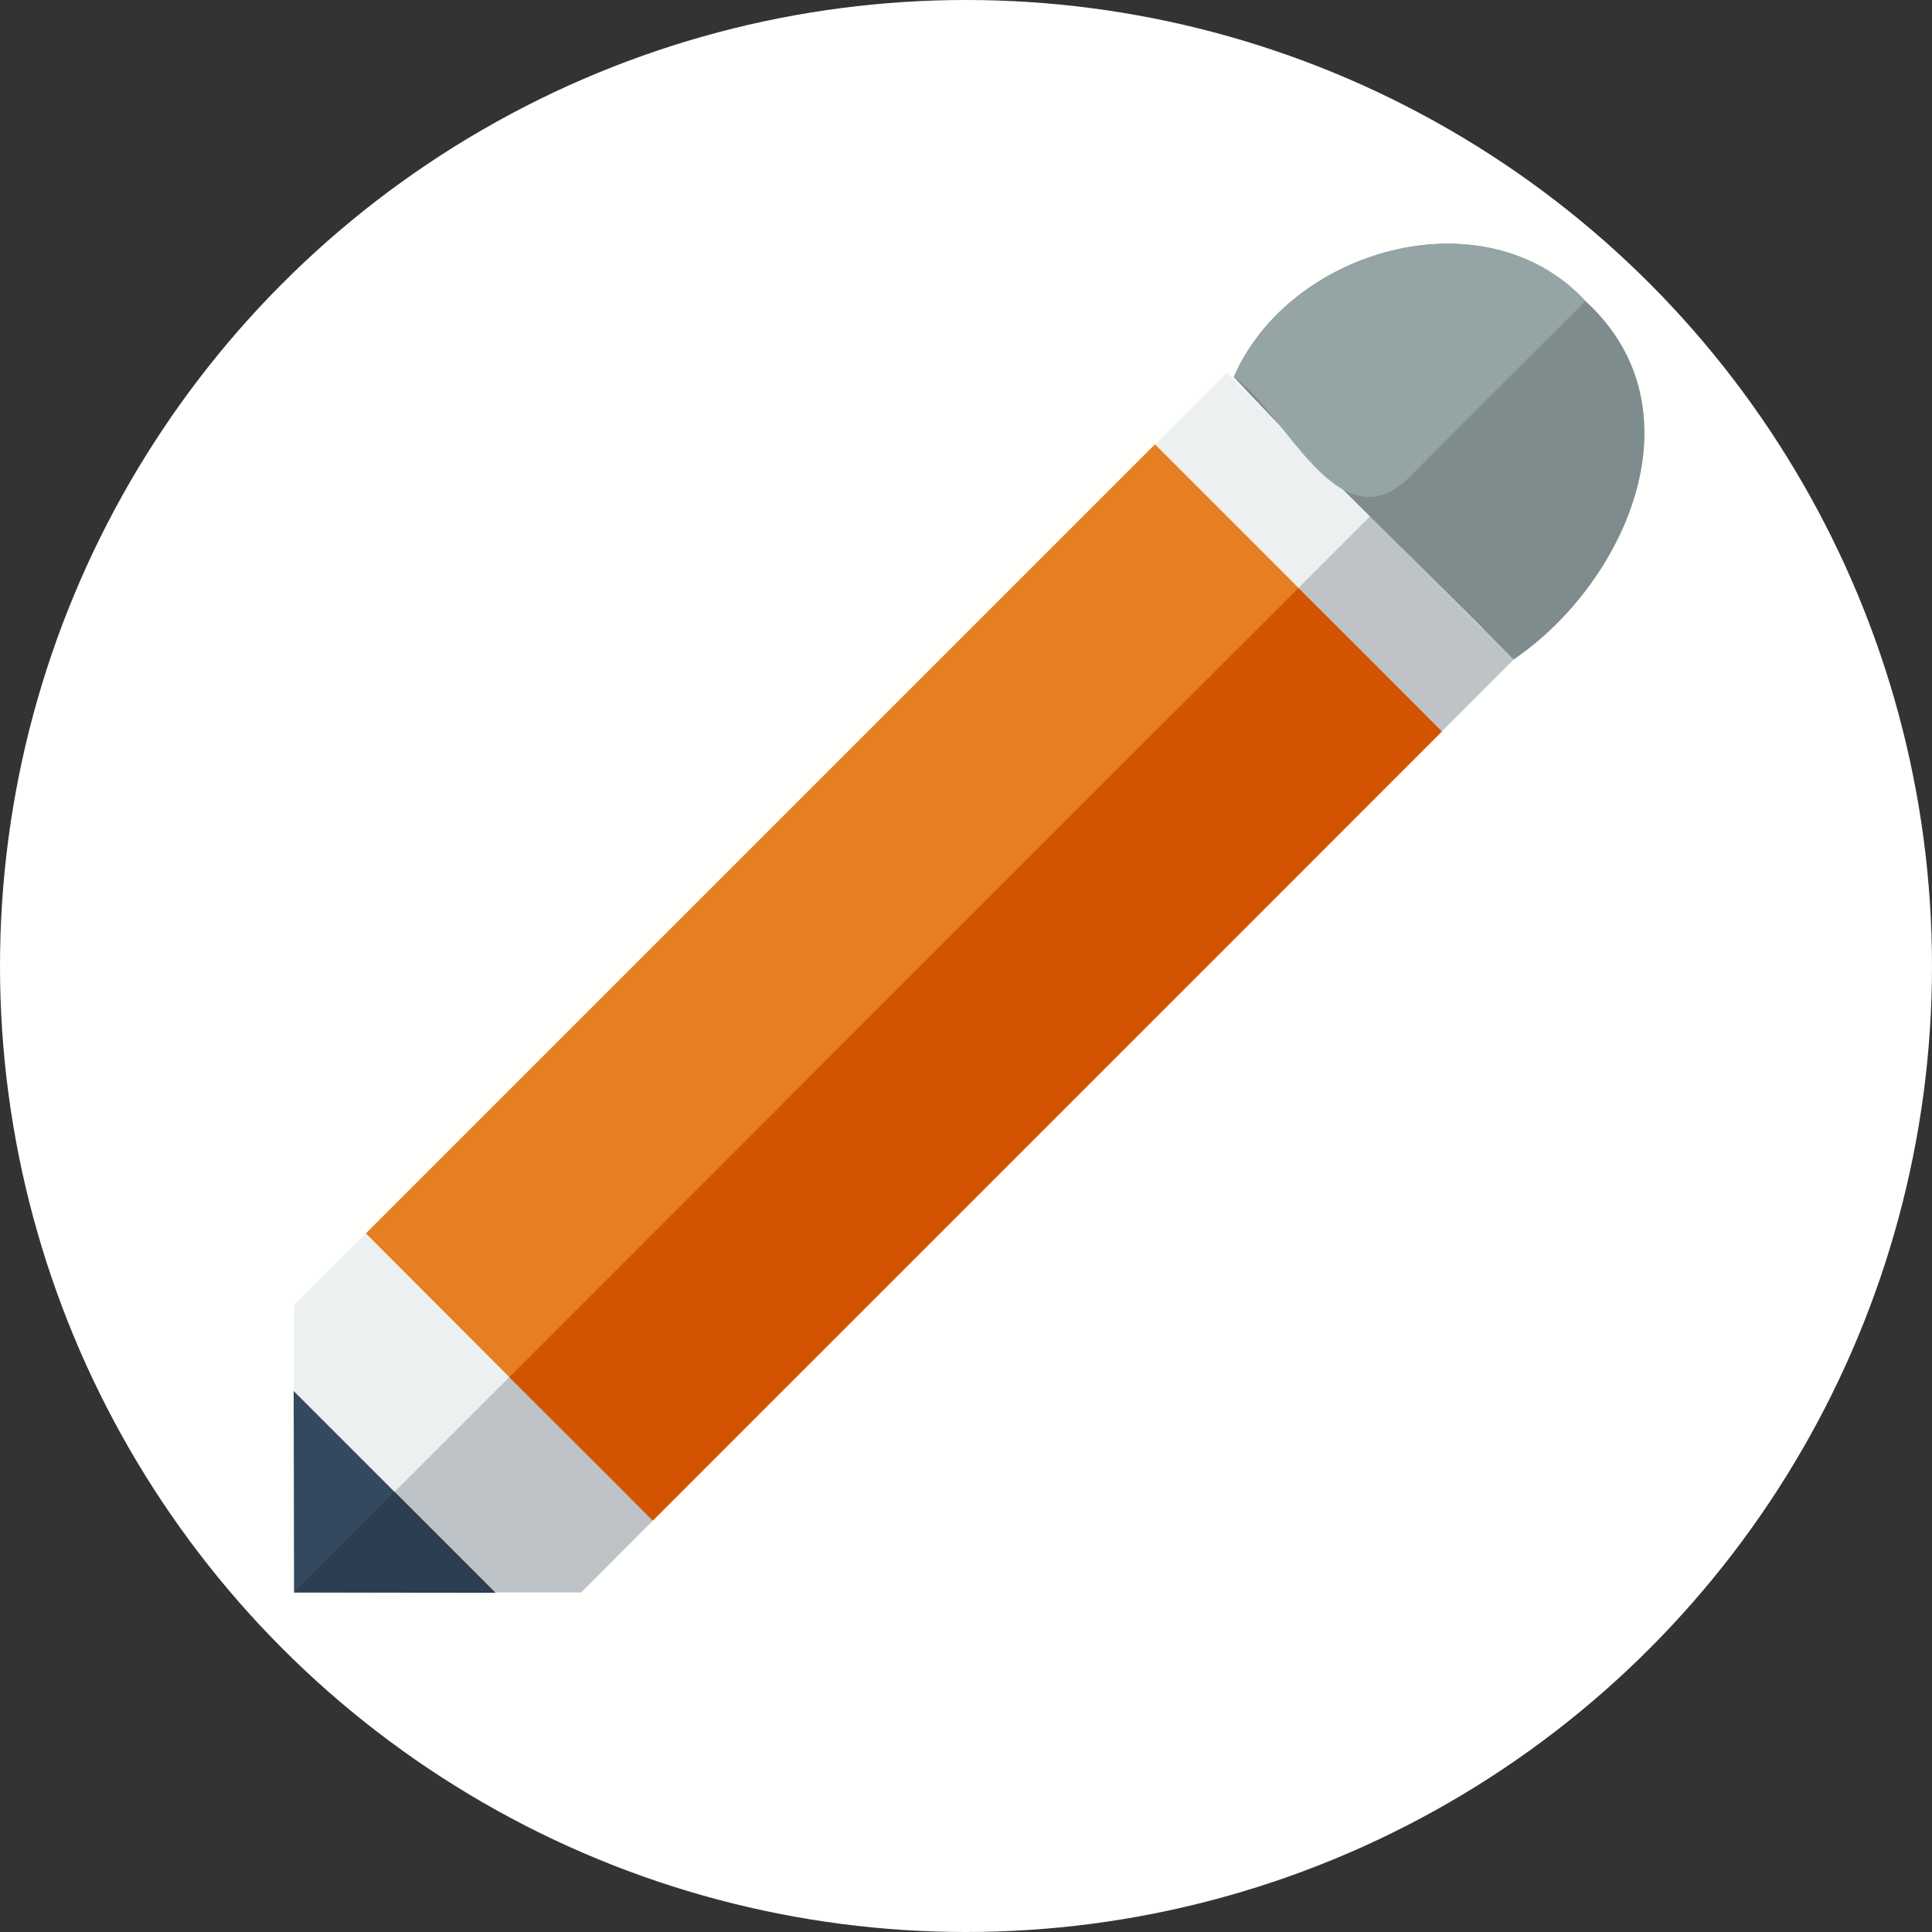 <?xml version="1.0" encoding="UTF-8" standalone="no"?>
<!-- Created with Inkscape (http://www.inkscape.org/) -->

<svg
   width="5mm"
   height="5mm"
   viewBox="0 0 5 5"
   version="1.1"
   id="svg2910"
   sodipodi:docname="Pencil.svg"
   inkscape:version="1.2.2 (732a01da63, 2022-12-09)"
   xml:space="preserve"
   xmlns:inkscape="http://www.inkscape.org/namespaces/inkscape"
   xmlns:sodipodi="http://sodipodi.sourceforge.net/DTD/sodipodi-0.dtd"
   xmlns="http://www.w3.org/2000/svg"
   xmlns:svg="http://www.w3.org/2000/svg"><rect x="0" y="0" width="5" height="5" fill="#333333" stroke="none"/><sodipodi:namedview
     id="namedview2912"
     pagecolor="#505050"
     bordercolor="#eeeeee"
     borderopacity="1"
     inkscape:showpageshadow="0"
     inkscape:pageopacity="0"
     inkscape:pagecheckerboard="0"
     inkscape:deskcolor="#505050"
     inkscape:document-units="mm"
     showgrid="false"
     inkscape:zoom="22.627418"
     inkscape:cx="3.8890871"
     inkscape:cy="11.07064"
     inkscape:window-width="1440"
     inkscape:window-height="890"
     inkscape:window-x="214"
     inkscape:window-y="1073"
     inkscape:window-maximized="1"
     inkscape:current-layer="g6737" /><defs
     id="defs2907"><rect
       x="69.5"
       y="53.5"
       width="65.25"
       height="39.25"
       id="rect3810" /><rect
       x="69.5"
       y="53.5"
       width="86"
       height="16.125"
       id="rect3810-3" /><rect
       x="69.5"
       y="53.5"
       width="74.442"
       height="23.87"
       id="rect3911" /><rect
       x="69.5"
       y="53.5"
       width="74.442"
       height="23.87"
       id="rect3911-9" /></defs><g
     inkscape:groupmode="layer"
     inkscape:label="Icon"
     style="display:inline"
     id="g2828"><g
       id="g6737"
       inkscape:label="Pencil"
       mgrep-icon="command"><circle
         style="display:inline;fill:#fffffd;fill-opacity:1;stroke:none;stroke-opacity:1"
         id="circle2826"
         cx="2.5"
         cy="2.5"
         r="2.5"
         inkscape:label="Command"
         mgrep-icon="centroid" /><path
         d="M 3.175,0.965 C 2.37,1.769 1.566,2.574 0.761,3.378 c 0,0.248 0,0.495 0,0.743 0.248,0 0.495,0 0.743,0 C 2.308,3.316 3.113,2.512 3.917,1.707 3.67,1.46 3.422,1.212 3.175,0.965 Z"
         fill="#ecf0f1"
         id="path674"
         style="stroke-width:0.263" /><path
         d="m 3.546,1.336 c -0.928,0.928 -1.856,1.856 -2.785,2.785 0.248,0 0.495,0 0.743,0 C 2.308,3.316 3.113,2.512 3.917,1.707 3.793,1.584 3.67,1.46 3.546,1.336 Z"
         fill="#bdc3c7"
         id="path676"
         style="stroke-width:0.263" /><path
         id="rect678"
         style="fill:#e67e22;stroke-width:0.263"
         d="m 2.989,1.15 c 0.248,0.248 0.495,0.495 0.743,0.743 -0.681,0.681 -1.361,1.361 -2.042,2.042 C 1.442,3.688 1.194,3.44 0.947,3.192 1.627,2.512 2.308,1.831 2.989,1.15 Z" /><path
         d="M 4.103,0.779 C 3.843,0.499 3.336,0.644 3.193,0.976 3.427,1.227 3.677,1.462 3.917,1.707 4.208,1.509 4.409,1.058 4.103,0.779 Z"
         fill="#7f8c8d"
         id="path680"
         style="stroke-width:0.263" /><path
         d="m 0.76,3.6 c 3.7133e-4,0.174 7.4267e-4,0.347 0.001,0.521 0.174,3.7e-4 0.347,7.4e-4 0.521,0.001 C 1.108,3.948 0.934,3.774 0.76,3.6 Z"
         fill="#34495e"
         id="path682"
         style="stroke-width:0.263" /><path
         d="M 1.021,3.861 C 0.934,3.947 0.848,4.034 0.761,4.121 0.935,4.121 1.108,4.121 1.282,4.122 1.195,4.035 1.108,3.948 1.021,3.861 Z"
         fill="#2c3e50"
         id="path684"
         style="stroke-width:0.263" /><path
         d="M 4.103,0.779 C 3.843,0.499 3.336,0.644 3.193,0.976 3.326,1.065 3.46,1.406 3.64,1.242 3.794,1.087 3.949,0.933 4.103,0.779 Z"
         fill="#95a5a6"
         id="path688"
         style="stroke-width:0.263" /><path
         id="rect690"
         style="fill:#d35400;stroke-width:0.263"
         d="M 3.36,1.522 C 3.484,1.645 3.608,1.769 3.731,1.893 3.051,2.574 2.37,3.254 1.689,3.935 1.566,3.811 1.442,3.688 1.318,3.564 1.999,2.883 2.679,2.202 3.36,1.522 Z" /></g></g></svg>
